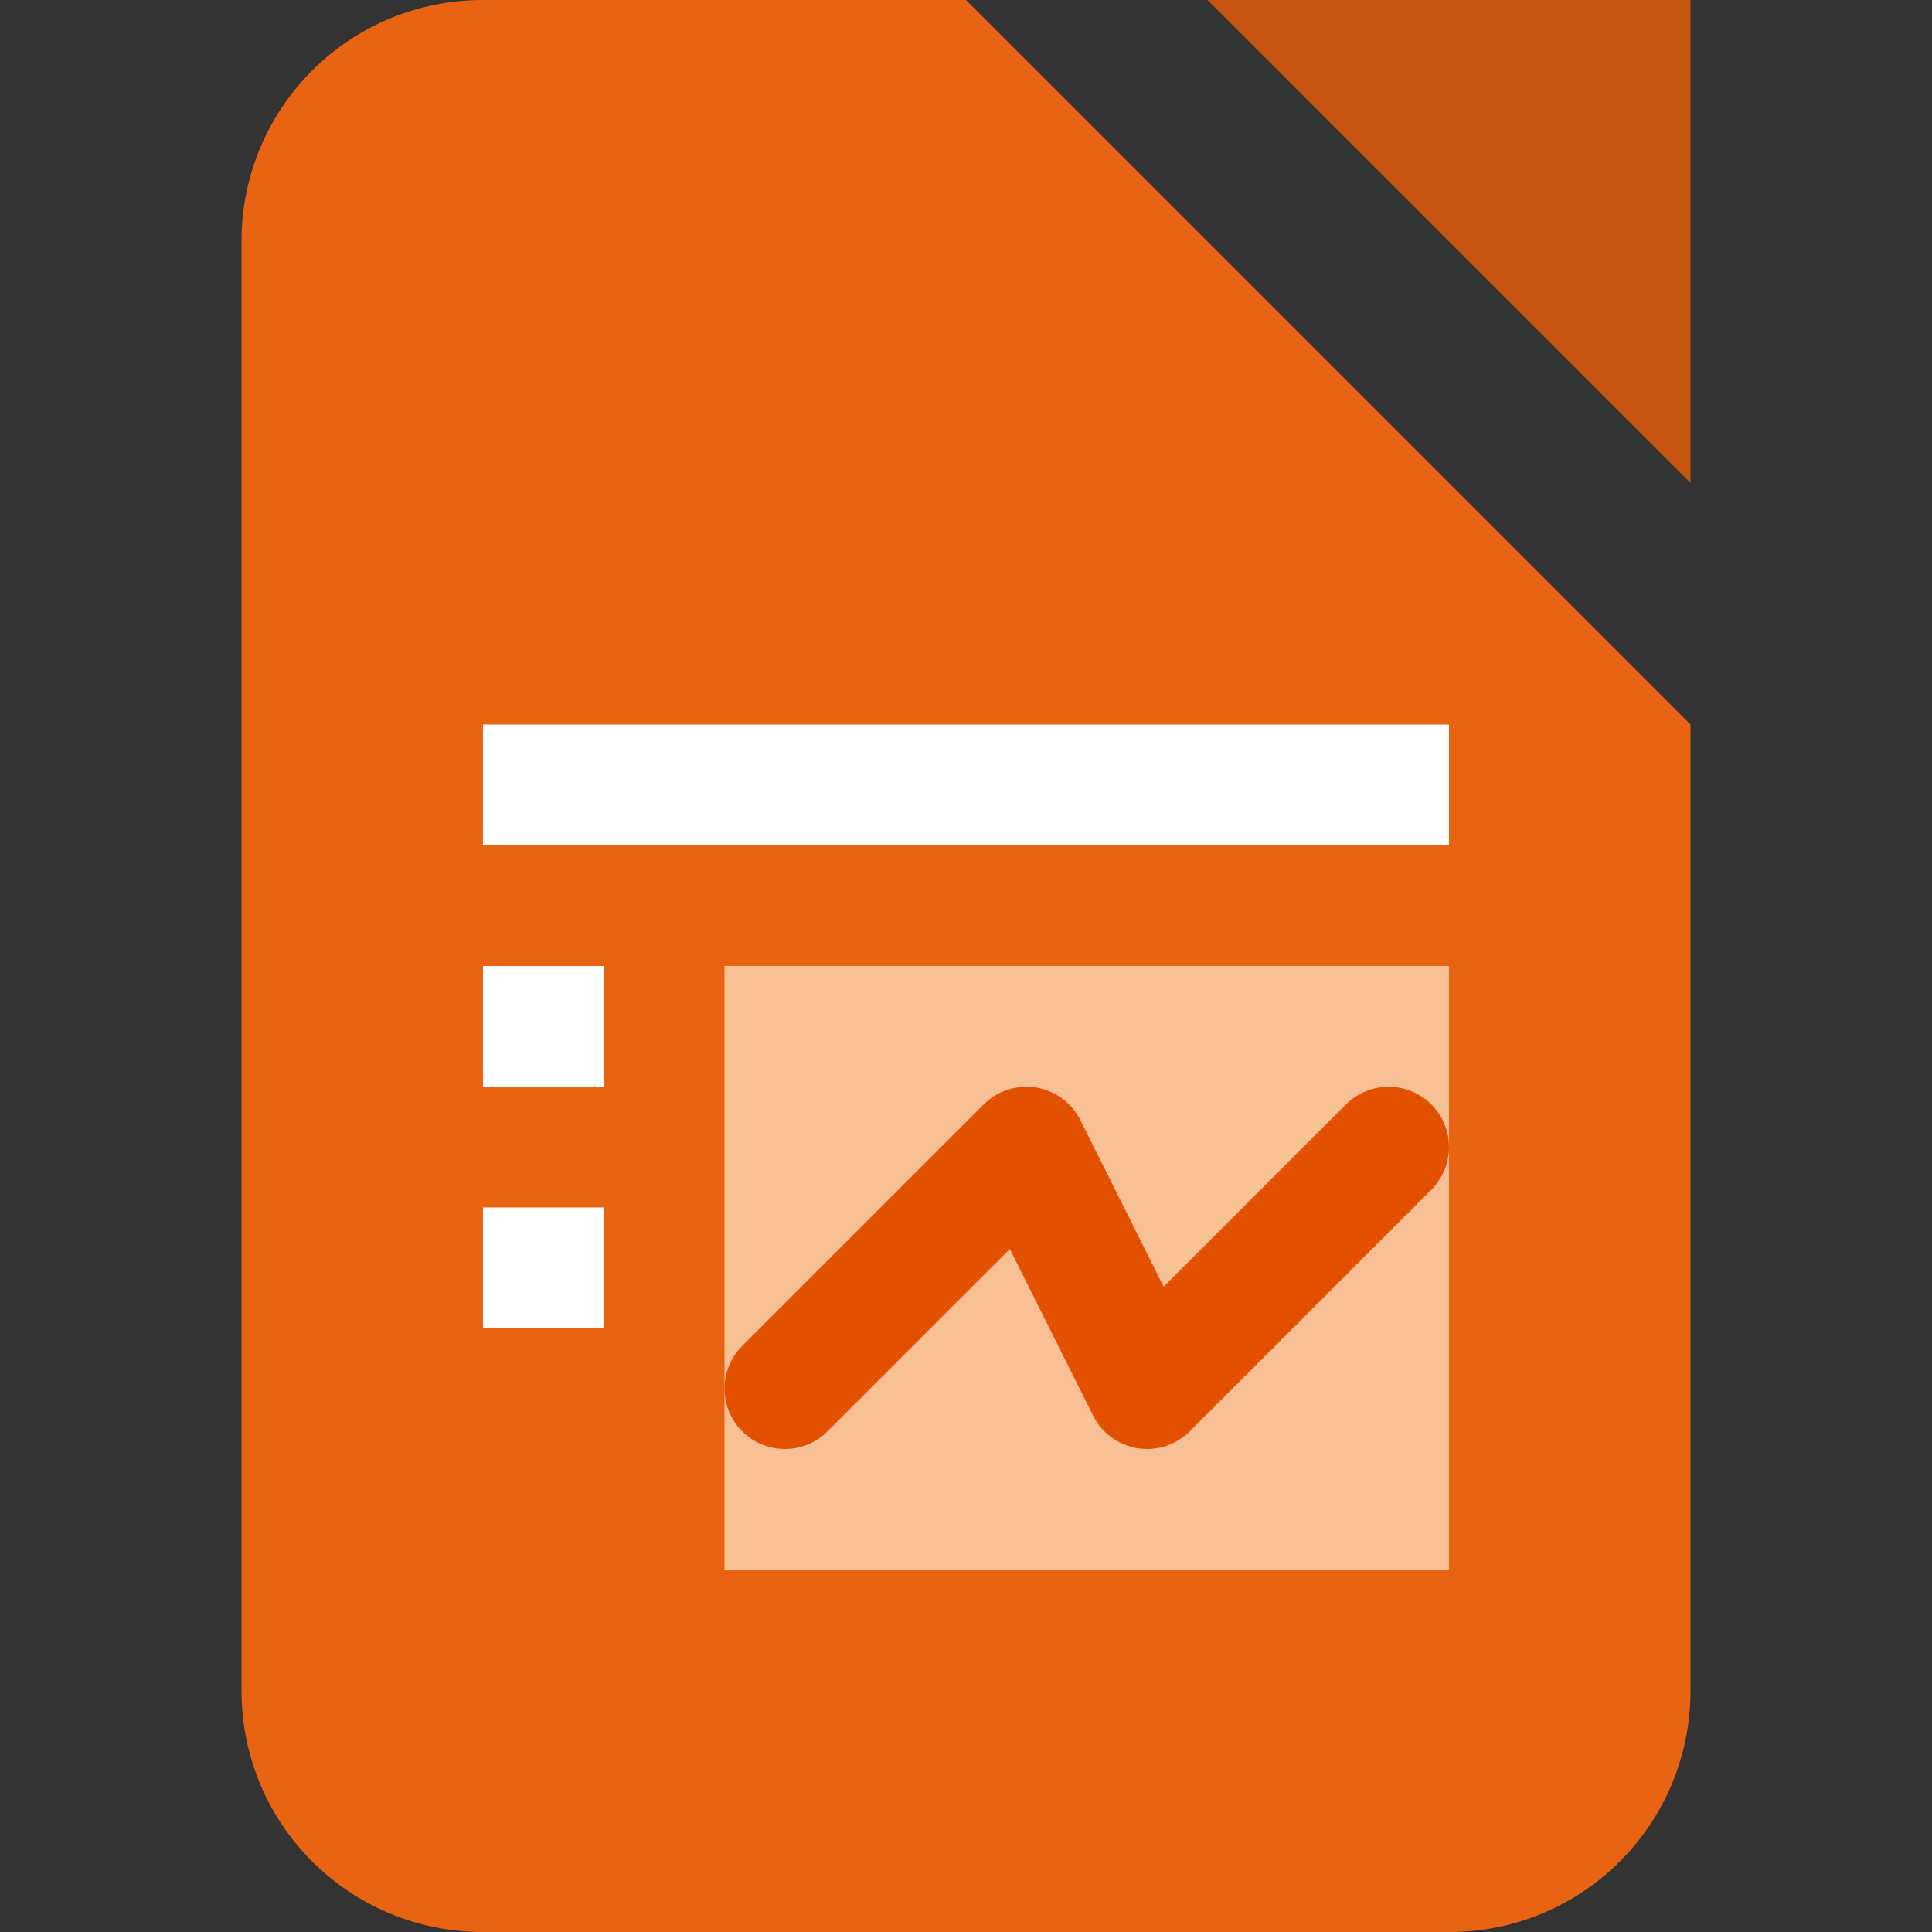<svg xmlns="http://www.w3.org/2000/svg" width="16" height="16" version="1.1"><rect width="100%" height="100%" fill="#333333" stroke="none"/><defs>
<linearGradient id="ucPurpleBlue" x1="0%" y1="0%" x2="100%" y2="100%">
  <stop offset="0%" style="stop-color:#B794F4;stop-opacity:1"/>
  <stop offset="100%" style="stop-color:#4299E1;stop-opacity:1"/>
</linearGradient>
</defs>
 <path style="fill:#e96412" d="M 4,0 H 8 L 14,6 V 14 C 14,15.108 13.108,16 12,16 H 4 C 2.892,16 2,15.108 2,14 V 2 C 2,0.892 2.892,0 4,0 Z"/>
 <path style="fill:#c65510" d="m 10,0 h 4 v 4 z"/>
 <path style="fill:#ffffff" d="m 4,6 v 1 h 8 V 6 Z M 4,8 V 9 H 5 V 8 Z m 0,2 v 1 h 1 v -1 z"/>
 <rect style="fill:#f7c195" width="6" height="5" x="6" y="8"/>
 <path style="fill:none;stroke:#e35100;stroke-width:1px;stroke-linecap:round;stroke-linejoin:round" d="M 6.5,11.5 8.5,9.5 9.5,11.5 11.5,9.5"/>
</svg>
